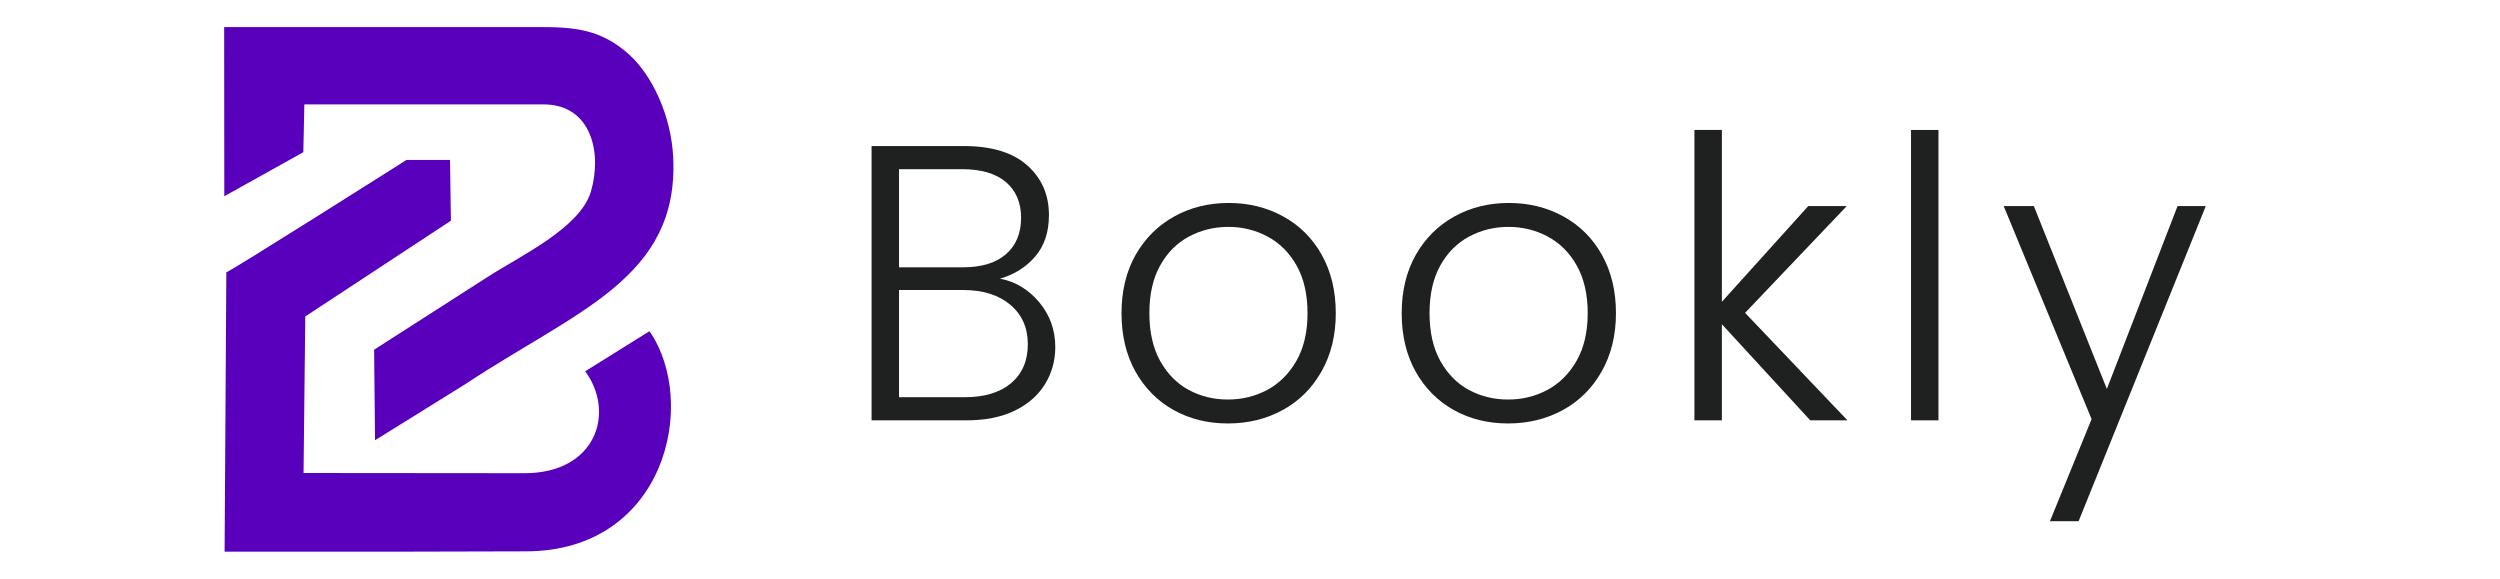 <svg xmlns="http://www.w3.org/2000/svg" xmlns:xlink="http://www.w3.org/1999/xlink" width="518" zoomAndPan="magnify" viewBox="0 0 388.5 90" height="120" preserveAspectRatio="xMidYMid meet" version="1.0"><defs><g/><clipPath id="90352a0495"><path d="M 34.832 4.203 L 105 4.203 L 105 85.73 L 34.832 85.73 Z M 34.832 4.203 " clip-rule="nonzero"/></clipPath></defs><g clip-path="url(#90352a0495)"><path fill="#5900bd" d="M 70.07 34.297 L 69.934 24.855 L 63.168 24.855 C 63.168 24.855 35.164 42.602 35.172 42.305 L 34.902 85.797 L 81.781 85.68 C 103.426 85.621 108.594 62.609 100.934 51.465 L 90.941 57.695 C 95.66 64.121 92.637 73.535 81.52 73.535 L 47.172 73.504 L 47.441 49.176 Z M 91.801 29.852 C 90.941 32.641 88.219 35.117 85.074 37.301 C 81.848 39.531 78.191 41.469 75.66 43.113 L 58.137 54.344 L 58.281 68.414 L 72.387 59.648 C 89.559 48.262 105.504 43.258 104.617 24.5 C 104.312 17.852 101.242 11.613 97.797 8.504 C 93.418 4.539 89.277 4.203 83.773 4.203 L 34.836 4.203 L 34.855 30.496 L 47.137 23.652 L 47.297 16.223 L 84.465 16.223 C 91.973 16.223 93.609 23.902 91.801 29.852 Z M 91.801 29.852 " fill-opacity="1" fill-rule="evenodd"/></g><g fill="#1f2020" fill-opacity="1"><g transform="translate(130.568, 65.321)"><g><path d="M 24.828 -22.016 C 27.223 -21.566 29.254 -20.348 30.922 -18.359 C 32.586 -16.367 33.422 -14.051 33.422 -11.406 C 33.422 -9.25 32.879 -7.305 31.797 -5.578 C 30.723 -3.848 29.148 -2.484 27.078 -1.484 C 25.004 -0.492 22.523 0 19.641 0 L 4.875 0 L 4.875 -42.625 L 19.203 -42.625 C 23.516 -42.625 26.797 -41.629 29.047 -39.641 C 31.305 -37.648 32.438 -35.066 32.438 -31.891 C 32.438 -29.254 31.723 -27.109 30.297 -25.453 C 28.879 -23.805 27.055 -22.66 24.828 -22.016 Z M 9.141 -23.781 L 19.094 -23.781 C 21.977 -23.781 24.203 -24.461 25.766 -25.828 C 27.328 -27.191 28.109 -29.07 28.109 -31.469 C 28.109 -33.82 27.328 -35.672 25.766 -37.016 C 24.203 -38.359 21.914 -39.031 18.906 -39.031 L 9.141 -39.031 Z M 19.328 -3.594 C 22.422 -3.594 24.832 -4.32 26.562 -5.781 C 28.289 -7.25 29.156 -9.266 29.156 -11.828 C 29.156 -14.391 28.25 -16.43 26.438 -17.953 C 24.625 -19.484 22.195 -20.25 19.156 -20.25 L 9.141 -20.25 L 9.141 -3.594 Z M 19.328 -3.594 "/></g></g></g><g fill="#1f2020" fill-opacity="1"><g transform="translate(171.362, 65.321)"><g><path d="M 19.453 0.484 C 16.328 0.484 13.508 -0.211 11 -1.609 C 8.5 -3.016 6.523 -5.008 5.078 -7.594 C 3.641 -10.176 2.922 -13.195 2.922 -16.656 C 2.922 -20.102 3.648 -23.117 5.109 -25.703 C 6.578 -28.285 8.57 -30.273 11.094 -31.672 C 13.613 -33.078 16.441 -33.781 19.578 -33.781 C 22.703 -33.781 25.535 -33.078 28.078 -31.672 C 30.617 -30.273 32.609 -28.285 34.047 -25.703 C 35.492 -23.117 36.219 -20.102 36.219 -16.656 C 36.219 -13.238 35.484 -10.227 34.016 -7.625 C 32.555 -5.02 30.547 -3.016 27.984 -1.609 C 25.43 -0.211 22.586 0.484 19.453 0.484 Z M 19.453 -3.234 C 21.648 -3.234 23.68 -3.727 25.547 -4.719 C 27.422 -5.719 28.938 -7.223 30.094 -9.234 C 31.25 -11.254 31.828 -13.727 31.828 -16.656 C 31.828 -19.582 31.258 -22.051 30.125 -24.062 C 28.988 -26.07 27.484 -27.57 25.609 -28.562 C 23.742 -29.562 21.711 -30.062 19.516 -30.062 C 17.316 -30.062 15.281 -29.562 13.406 -28.562 C 11.539 -27.57 10.047 -26.07 8.922 -24.062 C 7.805 -22.051 7.25 -19.582 7.25 -16.656 C 7.25 -13.727 7.805 -11.254 8.922 -9.234 C 10.047 -7.223 11.531 -5.719 13.375 -4.719 C 15.227 -3.727 17.254 -3.234 19.453 -3.234 Z M 19.453 -3.234 "/></g></g></g><g fill="#1f2020" fill-opacity="1"><g transform="translate(214.9, 65.321)"><g><path d="M 19.453 0.484 C 16.328 0.484 13.508 -0.211 11 -1.609 C 8.5 -3.016 6.523 -5.008 5.078 -7.594 C 3.641 -10.176 2.922 -13.195 2.922 -16.656 C 2.922 -20.102 3.648 -23.117 5.109 -25.703 C 6.578 -28.285 8.57 -30.273 11.094 -31.672 C 13.613 -33.078 16.441 -33.781 19.578 -33.781 C 22.703 -33.781 25.535 -33.078 28.078 -31.672 C 30.617 -30.273 32.609 -28.285 34.047 -25.703 C 35.492 -23.117 36.219 -20.102 36.219 -16.656 C 36.219 -13.238 35.484 -10.227 34.016 -7.625 C 32.555 -5.02 30.547 -3.016 27.984 -1.609 C 25.43 -0.211 22.586 0.484 19.453 0.484 Z M 19.453 -3.234 C 21.648 -3.234 23.68 -3.727 25.547 -4.719 C 27.422 -5.719 28.938 -7.223 30.094 -9.234 C 31.25 -11.254 31.828 -13.727 31.828 -16.656 C 31.828 -19.582 31.258 -22.051 30.125 -24.062 C 28.988 -26.07 27.484 -27.57 25.609 -28.562 C 23.742 -29.562 21.711 -30.062 19.516 -30.062 C 17.316 -30.062 15.281 -29.562 13.406 -28.562 C 11.539 -27.57 10.047 -26.07 8.922 -24.062 C 7.805 -22.051 7.25 -19.582 7.25 -16.656 C 7.25 -13.727 7.805 -11.254 8.922 -9.234 C 10.047 -7.223 11.531 -5.719 13.375 -4.719 C 15.227 -3.727 17.254 -3.234 19.453 -3.234 Z M 19.453 -3.234 "/></g></g></g><g fill="#1f2020" fill-opacity="1"><g transform="translate(258.438, 65.321)"><g><path d="M 22.875 0 L 9.141 -14.938 L 9.141 0 L 4.875 0 L 4.875 -45.125 L 9.141 -45.125 L 9.141 -18.422 L 22.562 -33.297 L 28.547 -33.297 L 12.75 -16.703 L 28.656 0 Z M 22.875 0 "/></g></g></g><g fill="#1f2020" fill-opacity="1"><g transform="translate(292.098, 65.321)"><g><path d="M 9.141 -45.125 L 9.141 0 L 4.875 0 L 4.875 -45.125 Z M 9.141 -45.125 "/></g></g></g><g fill="#1f2020" fill-opacity="1"><g transform="translate(310.453, 65.321)"><g><path d="M 32.328 -33.297 L 12.562 15.672 L 8.109 15.672 L 14.578 -0.188 L 0.922 -33.297 L 5.609 -33.297 L 16.953 -4.875 L 27.938 -33.297 Z M 32.328 -33.297 "/></g></g></g></svg>